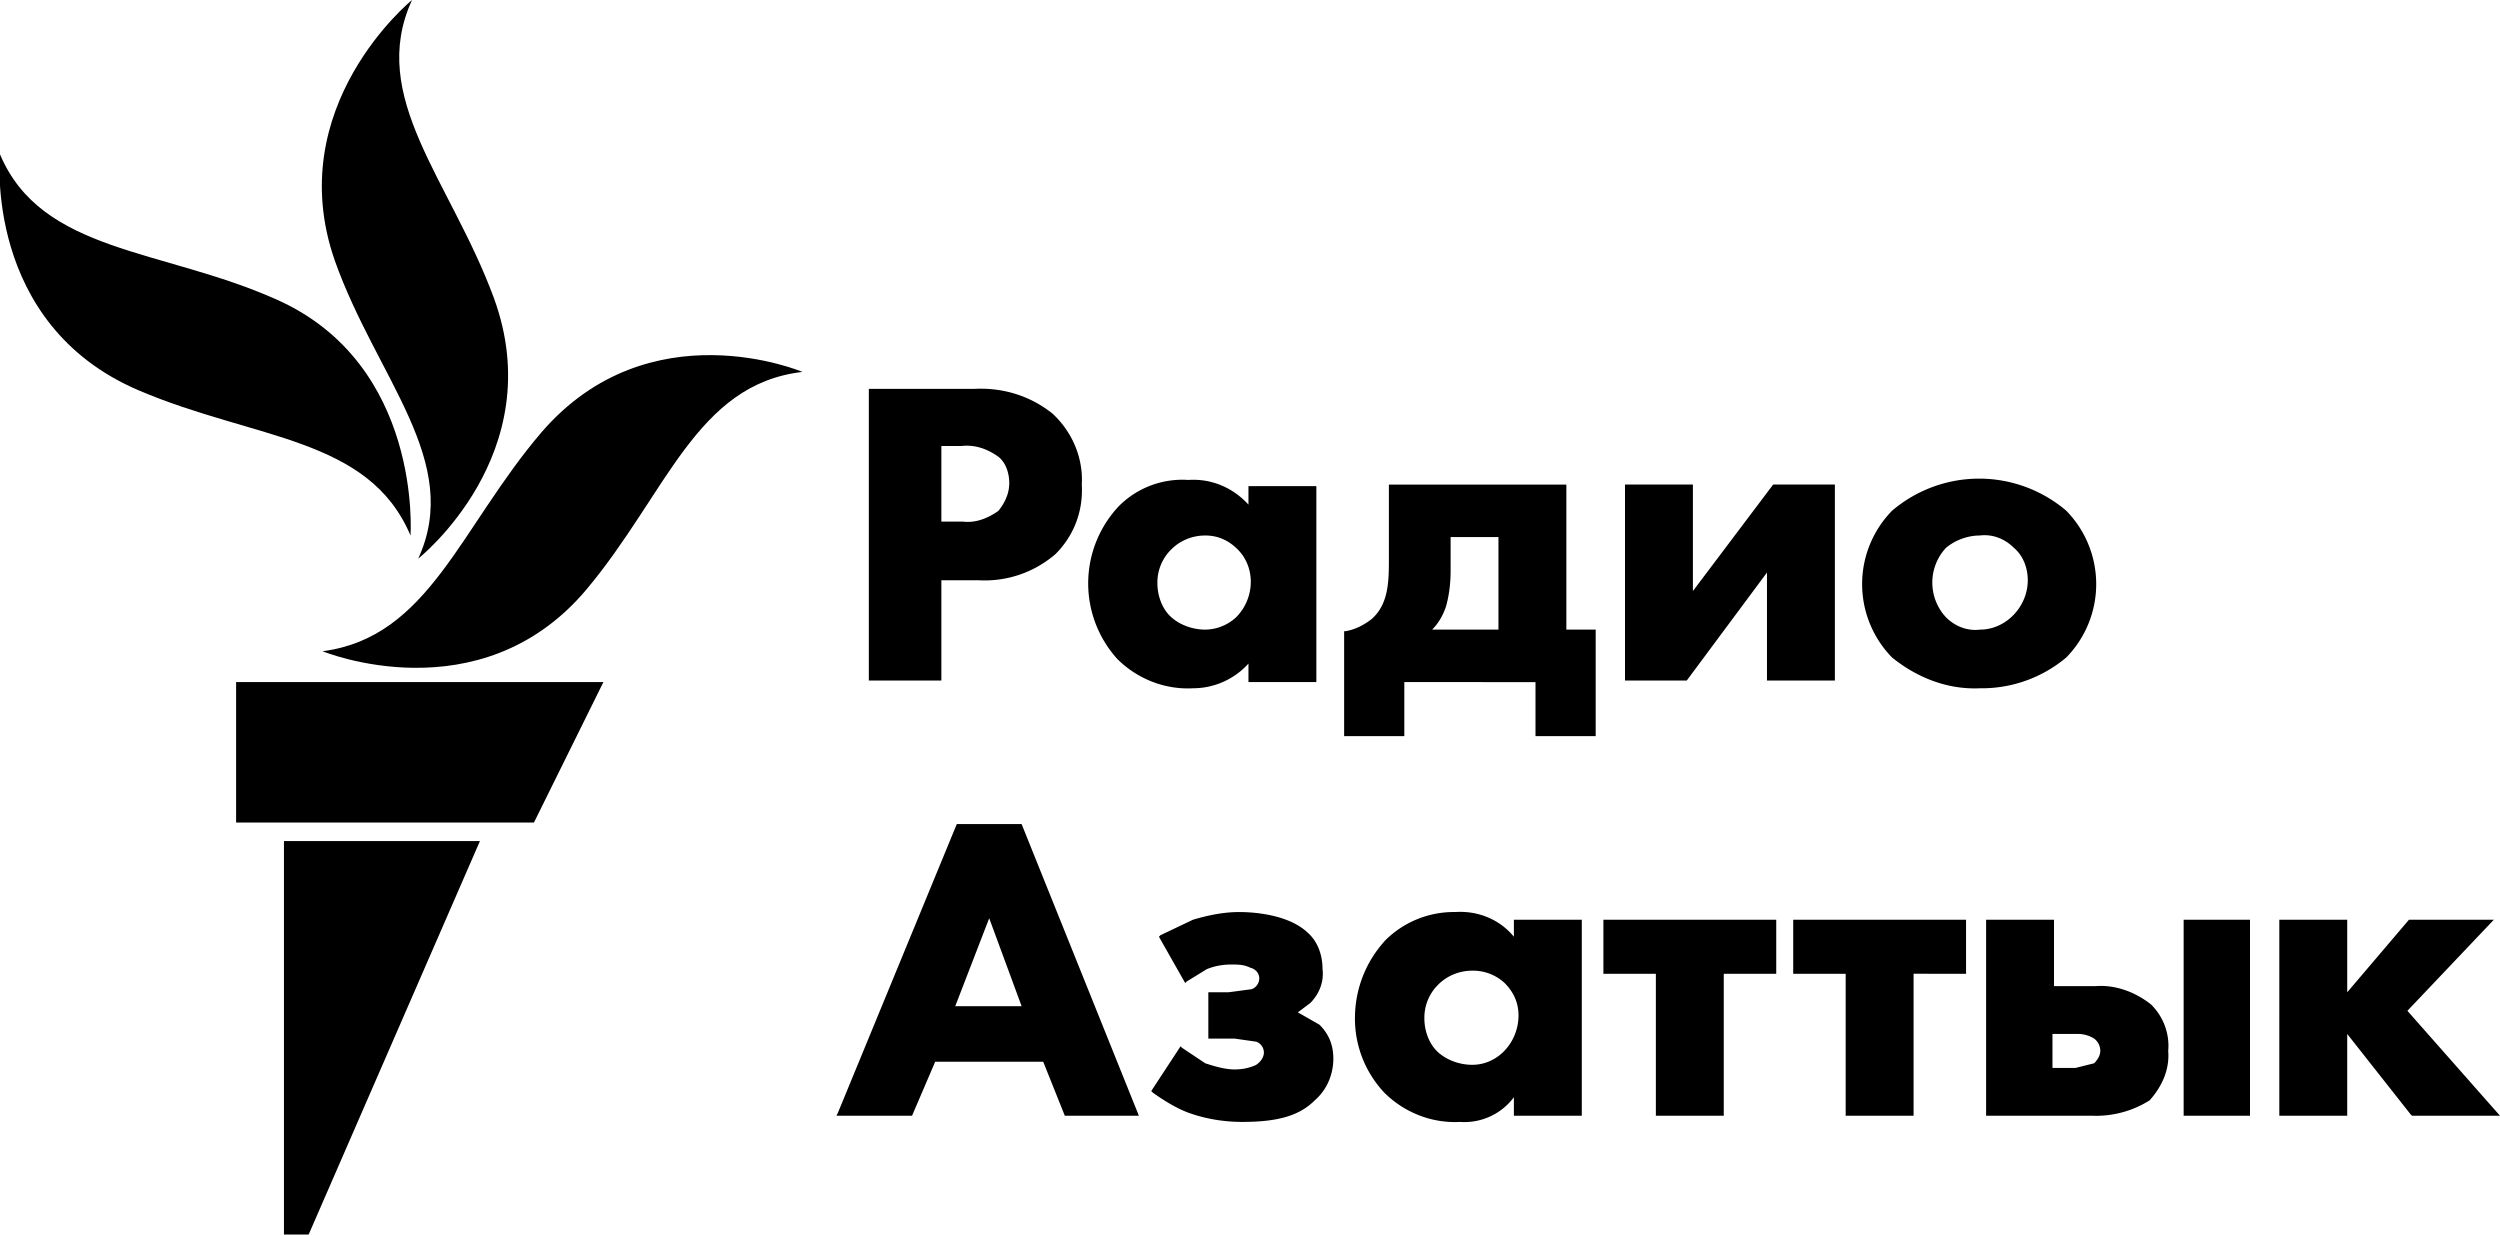 <svg class="svg-logo" viewBox="0 0 162 80">
  <path d="M52 24.1c-6.9.8-8.8 7.9-14 14.1-6.9 8.2-17.1 4-17.1 4 6.9-.9 8.9-8 14.2-14.2 7-8.1 16.9-3.9 16.9-3.9zM27.1 36.2s8.6-6.8 4.9-16.9c-2.8-7.6-8.2-13-5.3-19.3 0 0-8.5 6.9-5 16.9 2.7 7.6 8.3 13 5.4 19.3zm-.5-1.5s.8-11.1-8.7-15.3C10.5 16.1 2.7 16.4 0 10c0 0-1.1 11 9 15.3 7.5 3.2 14.9 3 17.6 9.4zM15.3 53.3h19.3l4.5-9.1H15.3v9.1zM18.4 80H20l11.1-25.5H18.4V80z" class="svg-logo__avatar"/>
  <path d="M61 44.1h-4.7V25.2h6.8c1.8-.1 3.6.4 5.1 1.6 1.3 1.2 2 2.9 1.9 4.6.1 1.7-.5 3.3-1.7 4.5a7 7 0 0 1-5 1.7H61v6.5zm0-10.3h1.4c.8.1 1.6-.2 2.3-.7.4-.5.7-1.1.7-1.8 0-.6-.2-1.3-.7-1.7-.7-.5-1.5-.8-2.4-.7H61v4.9zm16.3 10.8c-1.8.1-3.6-.6-4.9-1.9a7.3 7.3 0 0 1 .1-9.9 5.8 5.8 0 0 1 4.5-1.7c1.5-.1 2.9.5 3.9 1.6v-1.2h4.4v12.7h-4.4V43c-.9 1-2.2 1.6-3.6 1.6zm.8-9.9c-.8 0-1.6.3-2.2.9a3 3 0 0 0-.9 2.2c0 .8.3 1.6.8 2.1.6.6 1.5.9 2.3.9a3 3 0 0 0 2-.8c1.2-1.2 1.3-3.2.1-4.4-.6-.6-1.3-.9-2.1-.9zm25.3 13h-3.9v-3.5H91v3.5h-3.9v-6.8h.1c.6-.1 1.2-.4 1.7-.8 1-.9 1.1-2.2 1.1-3.7v-5h11.5v9.4h1.9v6.9zm-10.6-6.9h4.3v-6H94V37c0 .8-.1 1.6-.3 2.3-.2.6-.5 1.1-.9 1.5zm26.1 3.3h-4.4v-7l-5.2 7h-4V31.4h4.4v6.9l5.2-6.9h4v12.7zm9.4.5c-2.1.1-4.1-.7-5.7-2a6.8 6.8 0 0 1 0-9.5 8.7 8.7 0 0 1 11.3 0 6.8 6.8 0 0 1 0 9.5 8.5 8.5 0 0 1-5.6 2zm0-9.9c-.8 0-1.6.3-2.2.8a3.3 3.3 0 0 0 0 4.5c.6.6 1.4.9 2.2.8 1.7 0 3.1-1.5 3.1-3.2 0-.8-.3-1.6-.9-2.1-.6-.6-1.4-.9-2.2-.8zM73.8 72.3H69l-1.4-3.5h-7l-1.5 3.5h-4.9l.1-.2L62 53.4h4.2l7.6 18.9zm-11.9-7.1h4.3l-2.1-5.7-2.2 5.7zm18.6 7.5c-1.2 0-2.4-.2-3.5-.6-.8-.3-1.6-.8-2.3-1.3l-.1-.1 1.9-2.9.1.1 1.5 1c.6.2 1.3.4 1.9.4.5 0 1-.1 1.4-.3.3-.2.5-.5.5-.8 0-.3-.2-.6-.5-.7l-1.4-.2h-1.7v-3h1.3l1.5-.2c.3-.1.5-.4.5-.7 0-.3-.2-.6-.6-.7-.4-.2-.8-.2-1.2-.2-.6 0-1.1.1-1.6.3l-1.3.8-.1.1-1.7-3 .1-.1 2.1-1c1-.3 2-.5 3-.5 1.1 0 3.2.2 4.4 1.3.7.6 1 1.5 1 2.4.1.8-.2 1.6-.8 2.2l-.8.6 1.4.8c.6.6.9 1.3.9 2.2 0 1-.4 2-1.2 2.7-1 1-2.4 1.4-4.7 1.4zm14.1 0c-1.8.1-3.6-.6-4.9-1.9a7 7 0 0 1-1.9-4.8c0-1.9.7-3.7 2-5.1a6.3 6.3 0 0 1 4.5-1.8c1.5-.1 2.9.5 3.8 1.6v-1.1h4.4v12.7h-4.4v-1.2a4 4 0 0 1-3.5 1.6zm.8-9.8c-.8 0-1.6.3-2.2.9a3 3 0 0 0-.9 2.2c0 .8.3 1.6.8 2.1.6.6 1.5.9 2.3.9 1.7 0 3-1.5 3-3.2 0-.8-.3-1.5-.9-2.1a3 3 0 0 0-2.1-.8zm16.3 9.4h-4.4v-9.2h-3.4v-3.5h11.2v3.5h-3.4v9.2zm12.3 0h-4.4v-9.2h-3.4v-3.5h11.2v3.5H124v9.2zm21.8 0h-4.3V59.6h4.3v12.7zm-10.2 0h-6.9V59.6h4.4v4.3h2.7c1.3-.1 2.6.4 3.6 1.2.8.8 1.2 1.9 1.1 3 .1 1.2-.4 2.3-1.2 3.2a6.5 6.5 0 0 1-3.7 1zm-2.6-3.1h1.5l1.2-.3c.2-.2.4-.5.4-.8a1 1 0 0 0-.4-.8 2 2 0 0 0-1.1-.3H133v2.2zm29 3.1h-5.7l-.1-.1-4.1-5.2v5.3h-4.4V59.6h4.4v4.7l4-4.7h5.5l-5.6 5.9 6 6.8z" class="svg-logo__type"/>
</svg>
